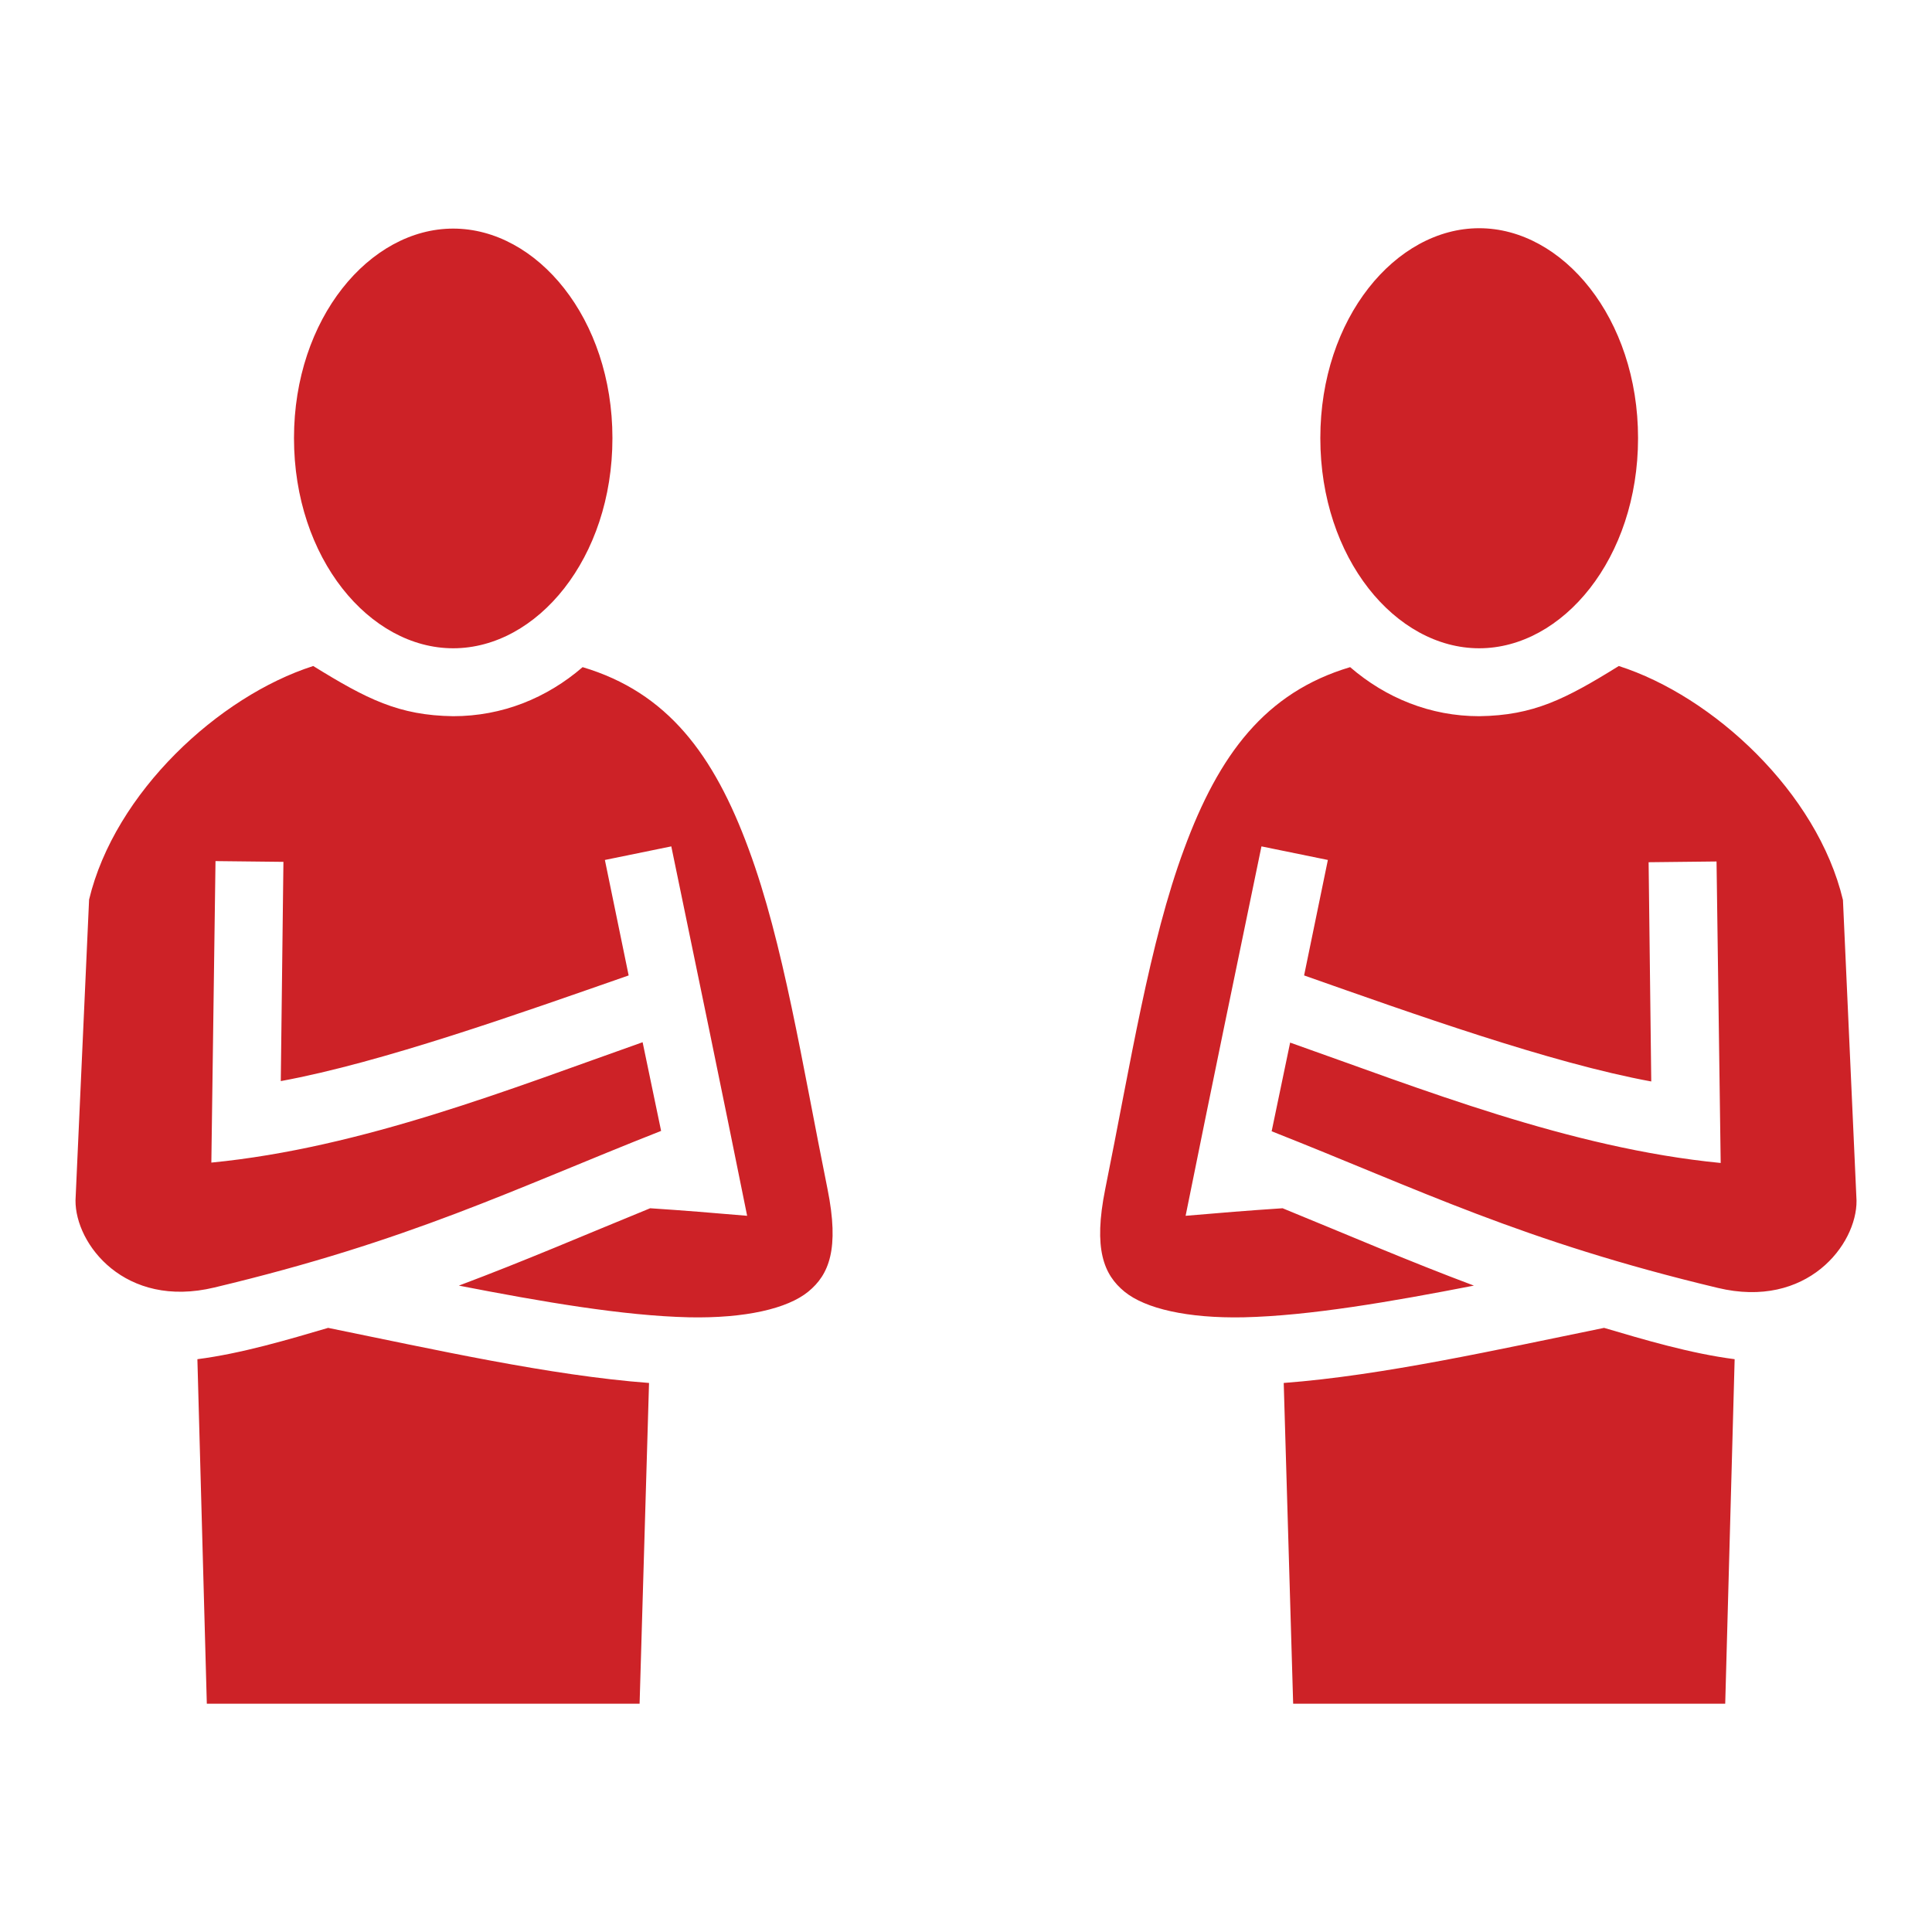 <?xml version="1.0" encoding="UTF-8" standalone="no"?>
<!DOCTYPE svg PUBLIC "-//W3C//DTD SVG 1.1//EN" "http://www.w3.org/Graphics/SVG/1.1/DTD/svg11.dtd">
<svg width="100%" height="100%" viewBox="0 0 512 512" version="1.1" xmlns="http://www.w3.org/2000/svg" xmlns:xlink="http://www.w3.org/1999/xlink" xml:space="preserve" xmlns:serif="http://www.serif.com/" style="fill-rule:evenodd;clip-rule:evenodd;stroke-linejoin:round;stroke-miterlimit:2;">
    <path d="M392,60.48C369.9,60.48 349.9,84.28 349.9,116.1C349.9,148 369.9,171.8 392,171.8C414.1,171.8 434.1,148 434.1,116.1C434.1,84.28 414.1,60.48 392,60.48ZM120.1,60.58C97.96,60.58 77.91,84.38 77.91,116.1C77.91,148 97.96,171.8 120.1,171.8C142.3,171.8 162.3,148 162.3,116.1C162.3,84.38 142.3,60.58 120.1,60.58ZM83.01,176.5C58.01,184.5 30.41,210 23.61,238.4L20.01,318.1C19.91,329.7 33.11,346.9 56.81,341.2C108.8,328.8 135.9,315.2 175.2,299.7L170.3,276.2C135.7,288.4 96.06,304.2 56.01,308.1L57.11,228.2L75.11,228.4L74.41,286.5C101.2,281.6 137.9,268.5 166.6,258.5L160.3,227.9L177.9,224.3C185.1,259.1 190.8,286.5 198,322.2C188.7,321.4 181.4,320.8 172.3,320.2C154.9,327.3 139.2,334.1 121.6,340.7C143.7,345 165.2,348.7 182.6,349.1C197.5,349.4 208.7,346.8 214.2,342.3C219.7,337.8 222.5,331 219.3,315.1C212.6,282 207.6,249.8 198.4,225C189.2,200 176.9,183.5 154.4,176.8C144.9,185 133.1,189.8 120.1,189.8C105.7,189.6 97.26,185.3 83.01,176.5ZM429,176.5C414.8,185.3 406.4,189.6 392,189.8C379.1,189.8 367.3,185 357.8,176.8C335.3,183.5 323,200 313.8,225C304.6,249.8 299.6,282 292.9,315.1C289.7,331 292.5,337.8 298,342.3C303.5,346.8 314.7,349.4 329.6,349.1C347,348.7 368.5,345 390.6,340.7C373,334.1 357.3,327.3 339.9,320.2C330.8,320.8 323.5,321.4 314.2,322.2C321.4,286.5 327.1,259.1 334.3,224.3L351.9,227.9L345.6,258.5C374.3,268.6 410.9,281.7 437.6,286.6L436.9,228.5L454.9,228.3L456,308.2C416,304.3 376.5,288.5 341.9,276.3L337,299.8C376.3,315.3 403.3,328.9 455.2,341.3C478.9,347 492.1,329.8 492,318.2L488.4,238.5C481.6,210 454,184.5 429,176.5ZM86.96,351.9C76.41,355 64.01,358.7 52.31,360.2L54.81,451.5L169.5,451.5L172,366.5C145.6,364.5 115,357.6 86.96,351.9ZM425.1,351.9C397.1,357.6 366.6,364.5 340.2,366.5L342.7,451.5L457.2,451.5L459.7,360.2C448,358.7 435.6,355 425.1,351.9Z" style="fill:rgb(205,34,39);fill-rule:nonzero;"/>
</svg>
